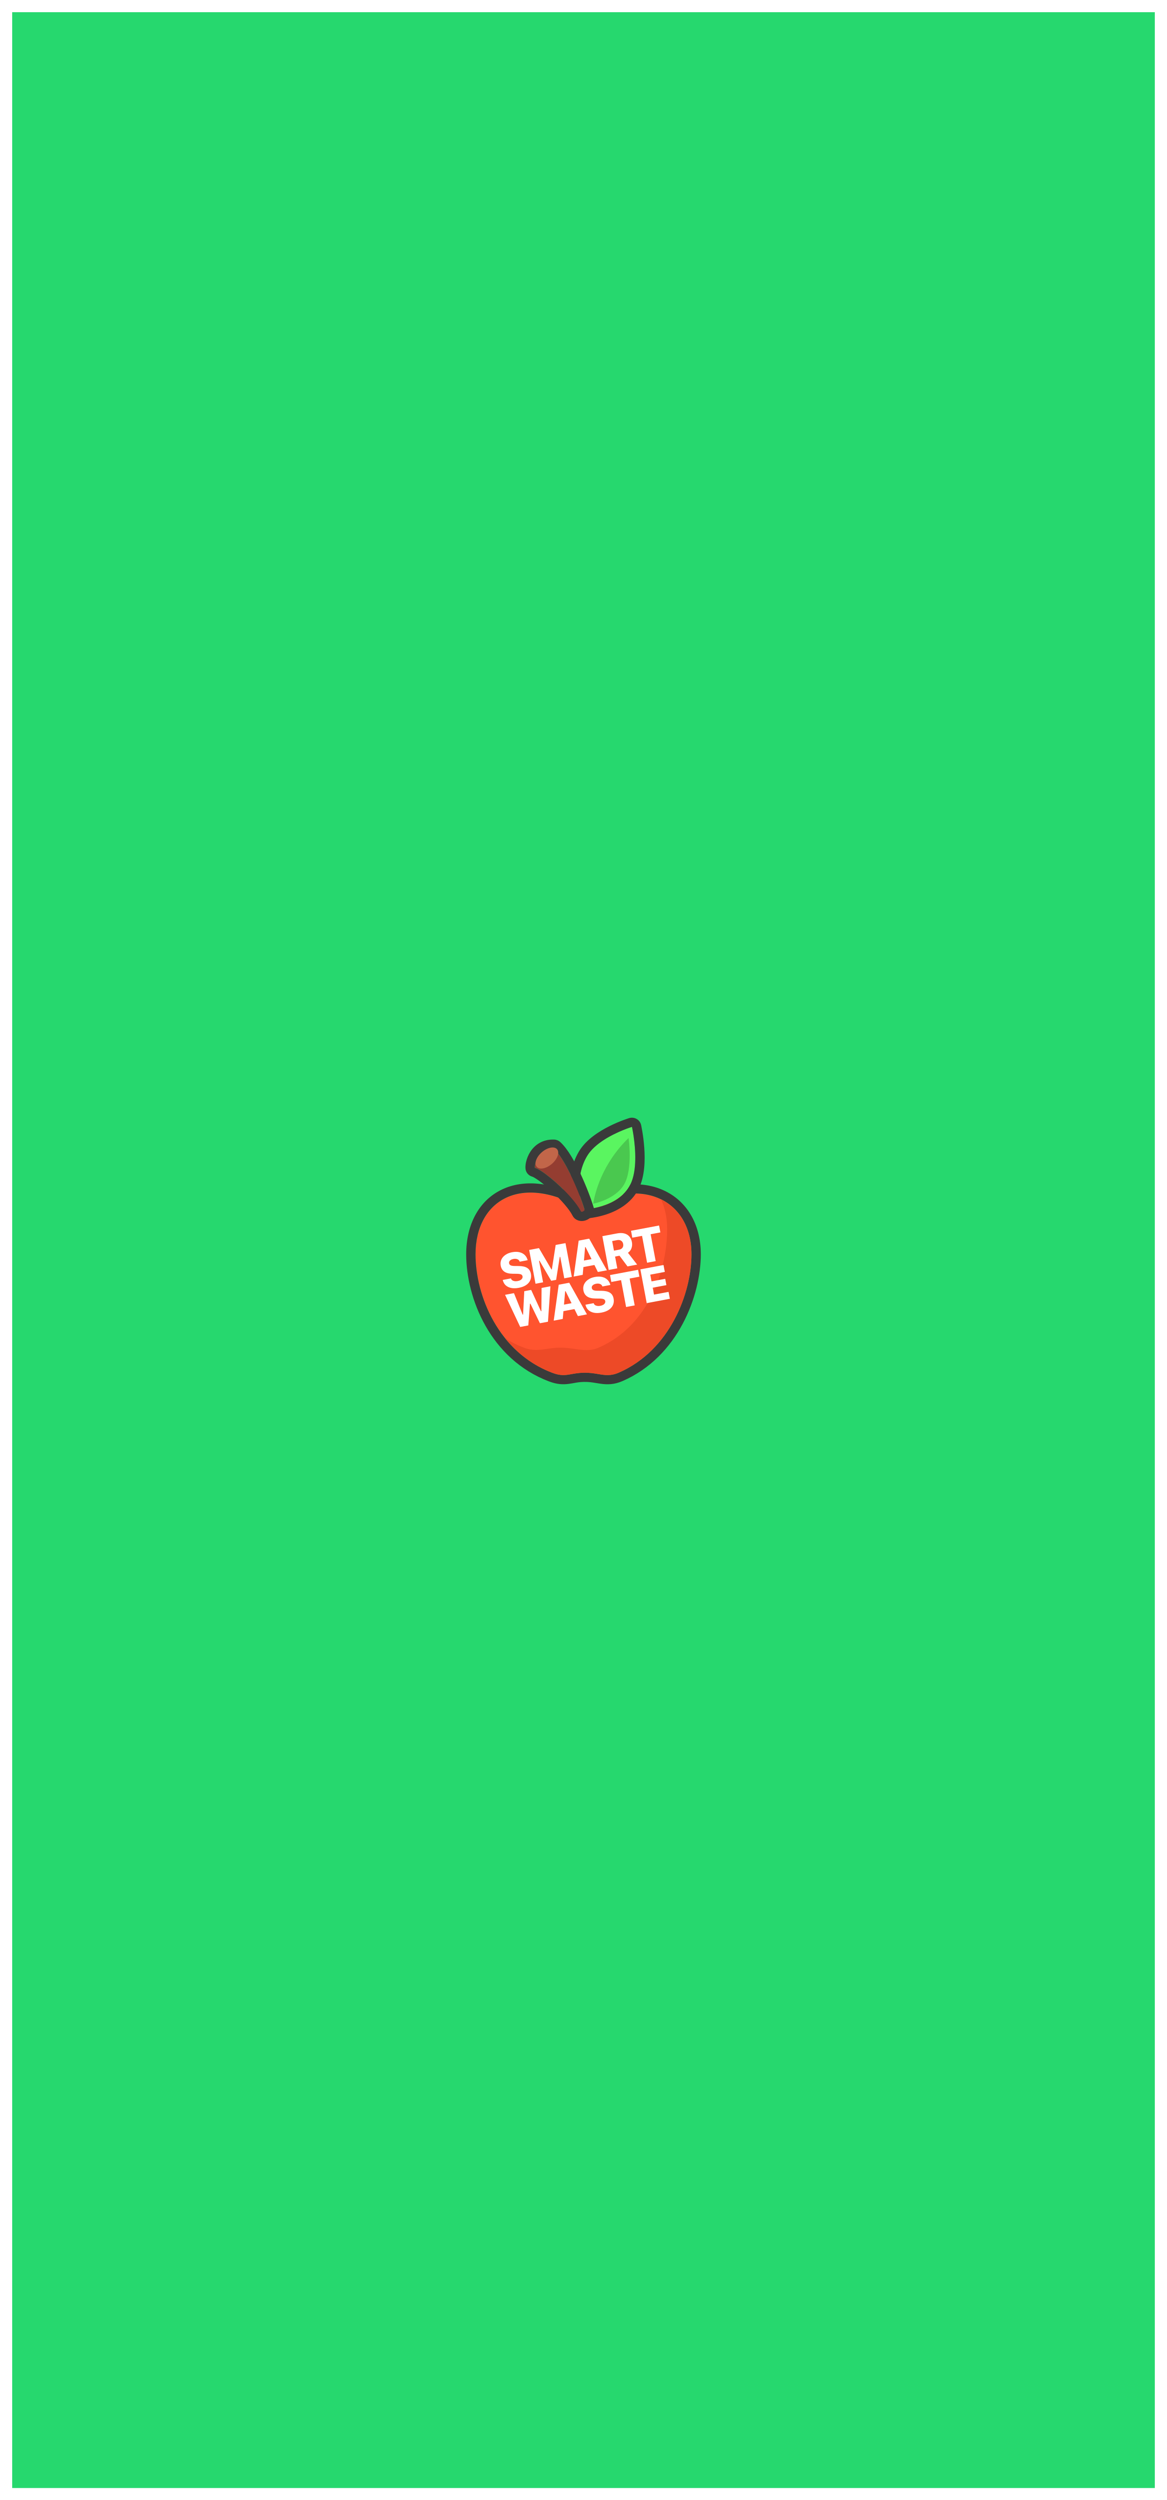 <svg width="383" height="820" viewBox="0 0 383 820" fill="none" xmlns="http://www.w3.org/2000/svg">
<g filter="url(#filter0_d_407_1312)">
<rect width="375" height="812" transform="translate(4)" fill="#26D86E"/>
<path d="M226.936 407.365C226.936 420.046 219.949 438.843 203.085 446.187C198.847 448.033 196.562 446.095 191.5 446.218C186.977 446.329 185.544 447.863 181.278 446.25C163.56 439.551 156.064 420.948 156.064 407.365C156.064 389.607 171.056 380.57 191.5 392.628C210.581 381.24 226.936 389.607 226.936 407.365Z" fill="#FF542F"/>
<path fill-rule="evenodd" clip-rule="evenodd" d="M191.495 389.146C181.371 383.613 171.988 382.706 164.791 386.099C157.141 389.706 153 397.671 153 407.365C153 421.718 160.881 441.765 180.178 449.061C182.844 450.069 184.796 450.121 186.708 449.864C187.364 449.776 187.901 449.68 188.405 449.589C189.373 449.415 190.223 449.262 191.576 449.229C193.184 449.19 194.337 449.379 195.648 449.595C196.126 449.674 196.626 449.756 197.177 449.831C199.258 450.117 201.514 450.166 204.326 448.941C222.681 440.947 230 420.763 230 407.365C230 397.535 225.408 389.789 217.64 386.324C210.371 383.081 201.057 383.913 191.495 389.146ZM203.085 446.187C219.949 438.843 226.936 420.046 226.936 407.365C226.936 389.607 210.581 381.24 191.5 392.628C171.056 380.57 156.064 389.607 156.064 407.365C156.064 420.948 163.56 439.551 181.278 446.249C184.048 447.297 185.624 447.018 187.626 446.663C188.708 446.471 189.914 446.257 191.5 446.218C193.425 446.171 194.948 446.422 196.33 446.65C198.582 447.021 200.458 447.331 203.085 446.187Z" fill="#3A3A3A"/>
<path fill-rule="evenodd" clip-rule="evenodd" d="M196.463 437.994C213.327 430.65 218.952 411.822 218.952 399.141C218.952 395.427 218.236 392.124 216.931 389.327C223.081 392.335 226.936 398.743 226.936 407.365C226.936 420.046 219.949 438.843 203.085 446.187C200.458 447.331 198.582 447.021 196.33 446.65C194.948 446.422 193.425 446.171 191.5 446.218C189.914 446.257 188.707 446.471 187.626 446.663C185.623 447.018 184.048 447.297 181.278 446.25C174.797 443.799 169.684 439.757 165.805 434.95C167.672 436.129 169.711 437.155 171.931 437.994C174.788 439.074 176.986 438.757 179.484 438.397C180.716 438.219 182.022 438.031 183.516 437.994C185.391 437.948 187.073 438.19 188.662 438.418C191.362 438.806 193.796 439.156 196.463 437.994Z" fill="#ED4A27"/>
<path d="M207.406 365.581C207.406 365.581 210.191 377.932 206.86 384.53C202.846 392.481 191.207 392.684 191.207 392.684C191.207 392.684 187.878 383.178 192.697 375.115C196.403 368.913 207.406 365.581 207.406 365.581Z" fill="#5AF560"/>
<path fill-rule="evenodd" clip-rule="evenodd" d="M210.401 364.953L207.404 365.584L206.48 362.705C207.301 362.457 208.193 362.558 208.938 362.986C209.684 363.413 210.215 364.127 210.401 364.953ZM204.496 366.644C206.219 365.943 207.404 365.584 207.404 365.584C207.404 365.584 207.67 366.763 207.939 368.588C208.541 372.668 209.159 379.972 206.858 384.529C202.845 392.479 191.209 392.682 191.209 392.682C191.209 392.682 187.88 383.178 192.698 375.116C195.188 370.95 200.969 368.08 204.496 366.644ZM191.209 392.682C188.307 393.643 188.306 393.642 188.306 393.641L188.303 393.633L188.299 393.62L188.286 393.583C188.276 393.554 188.264 393.515 188.248 393.468C188.217 393.373 188.176 393.243 188.128 393.079C188.031 392.753 187.905 392.293 187.772 391.722C187.507 390.584 187.212 388.984 187.084 387.102C186.831 383.373 187.219 378.311 190.047 373.579C192.364 369.704 196.716 366.998 200.031 365.34C201.756 364.476 203.35 363.824 204.512 363.388C205.095 363.168 205.575 363.002 205.914 362.888C206.084 362.831 206.219 362.787 206.315 362.757C206.362 362.742 206.401 362.73 206.428 362.721L206.462 362.711L206.477 362.706L206.48 362.705C206.481 362.705 206.48 362.705 207.404 365.584C210.401 364.953 210.401 364.952 210.401 364.953L210.402 364.959L210.405 364.97L210.412 365.005L210.439 365.128C210.461 365.233 210.492 365.382 210.53 365.571C210.605 365.949 210.706 366.488 210.817 367.153C211.036 368.479 211.294 370.323 211.442 372.392C211.726 376.362 211.666 381.81 209.611 385.88C207.069 390.915 202.219 393.312 198.462 394.462C196.542 395.05 194.778 395.355 193.496 395.514C192.851 395.594 192.32 395.638 191.94 395.663C191.749 395.675 191.597 395.683 191.486 395.687C191.431 395.689 191.386 395.691 191.352 395.692L191.31 395.693L191.295 395.693L191.289 395.693L191.287 395.693C191.286 395.693 191.285 395.693 191.209 392.682ZM188.307 393.643L191.209 392.682L191.285 395.693C189.947 395.716 188.742 394.887 188.307 393.643Z" fill="#3A3A3A"/>
<path d="M204.795 384.516C207.767 379.544 206.287 369.234 206.287 369.234C197.579 377.701 195.236 387.301 194.678 390.775C194.678 390.775 201.822 389.488 204.795 384.516Z" fill="#4AC84F"/>
<path d="M175.512 379.01C178.441 379.769 188.01 388.16 190.626 393.308C190.844 393.737 192.038 393.1 191.853 392.724C190.407 387.845 185.7 376.299 181.779 372.761C176.508 372.531 175.372 377.917 175.512 379.01Z" fill="#943D31"/>
<path fill-rule="evenodd" clip-rule="evenodd" d="M174.731 381.923C173.522 381.609 172.628 380.605 172.472 379.386C172.368 378.572 172.512 377.609 172.721 376.799C172.953 375.9 173.358 374.831 174.019 373.792C175.403 371.617 177.956 369.579 181.915 369.752C182.634 369.784 183.32 370.064 183.85 370.542C185.154 371.718 186.363 373.395 187.428 375.132C188.52 376.913 189.573 378.945 190.527 380.978C192.394 384.959 193.966 389.127 194.753 391.742C195.344 393.342 194.413 394.62 194.129 394.957C193.703 395.461 193.195 395.793 192.789 395.998C192.391 396.199 191.781 396.433 191.052 396.461C190.352 396.487 188.715 396.287 187.885 394.654C186.834 392.586 184.13 389.505 181.093 386.713C179.619 385.359 178.161 384.158 176.928 383.269C176.311 382.824 175.781 382.479 175.357 382.236C174.973 382.017 174.776 381.941 174.736 381.925C174.727 381.922 174.725 381.921 174.731 381.923ZM191.853 392.724C191.851 392.719 191.85 392.713 191.848 392.708C191.656 392.06 191.406 391.296 191.11 390.45C190.733 389.375 190.279 388.168 189.767 386.897C187.641 381.612 184.518 375.233 181.779 372.761C176.508 372.531 175.372 377.917 175.512 379.01C177.623 379.558 183.186 384.071 187.107 388.477C187.936 389.409 188.693 390.337 189.327 391.221C189.799 391.878 190.203 392.512 190.521 393.106C190.557 393.174 190.592 393.241 190.626 393.308C190.844 393.737 192.038 393.1 191.853 392.724ZM188.886 393.483C188.933 393.662 189.001 393.846 189.095 394.036C189.02 393.885 188.959 393.728 188.911 393.567C188.903 393.539 188.895 393.511 188.886 393.483Z" fill="#3A3A3A"/>
<path d="M182.796 372.885C183.734 373.916 183.012 376.055 181.184 377.663C179.356 379.27 177.113 379.738 176.175 378.706C175.237 377.675 175.959 375.536 177.787 373.929C179.615 372.322 181.858 371.854 182.796 372.885Z" fill="#C26649"/>
<path d="M170.273 418.368C171.245 418.185 172.051 417.878 172.69 417.445C173.329 417.007 173.78 416.476 174.045 415.854C174.313 415.226 174.377 414.536 174.236 413.783L174.234 413.776C174.066 412.88 173.658 412.233 173.011 411.836C172.363 411.433 171.426 411.228 170.2 411.22L169.014 411.212C168.394 411.212 167.931 411.146 167.625 411.012C167.323 410.873 167.143 410.645 167.083 410.327L167.081 410.32C167.04 410.099 167.068 409.895 167.165 409.708C167.266 409.514 167.429 409.348 167.652 409.211C167.874 409.068 168.152 408.966 168.484 408.903C168.827 408.839 169.138 408.83 169.418 408.878C169.697 408.927 169.93 409.023 170.116 409.168C170.307 409.308 170.445 409.491 170.53 409.719L170.561 409.8L173.171 409.309L173.146 409.219C172.967 408.574 172.653 408.034 172.206 407.599C171.757 407.159 171.184 406.856 170.485 406.69C169.79 406.519 168.98 406.52 168.053 406.695C167.203 406.854 166.476 407.145 165.872 407.566C165.266 407.982 164.825 408.494 164.547 409.103C164.269 409.707 164.195 410.37 164.325 411.092L164.327 411.1C164.489 411.965 164.888 412.621 165.524 413.069C166.164 413.516 167.09 413.744 168.3 413.755L169.486 413.763C170.16 413.768 170.649 413.83 170.952 413.948C171.255 414.066 171.436 414.281 171.494 414.593L171.496 414.601C171.539 414.831 171.501 415.053 171.382 415.266C171.269 415.478 171.086 415.661 170.834 415.814C170.582 415.968 170.271 416.079 169.903 416.149C169.529 416.219 169.189 416.23 168.883 416.181C168.578 416.133 168.324 416.037 168.122 415.895C167.92 415.748 167.784 415.564 167.716 415.343L167.696 415.276L165.001 415.783L165.034 415.919C165.204 416.598 165.525 417.149 165.998 417.575C166.474 417.994 167.075 418.276 167.802 418.42C168.528 418.559 169.351 418.542 170.273 418.368ZM175.753 417.028L178.233 416.561L176.908 409.513L178.297 409.251L175.04 406.009L180.905 416.059L182.517 415.755L184.33 404.261L182.474 408.466L183.864 408.204L185.189 415.253L187.669 414.786L185.585 403.707L182.368 404.312L181.117 412.322L180.978 412.348L176.879 405.345L173.669 405.948L175.753 417.028ZM188.277 414.672L191.241 414.115L192.027 405.023L192.841 404.87L192.382 402.429L189.917 402.892L188.277 414.672ZM189.994 411.837L196.458 410.621L195.438 408.706L190.256 409.681L189.994 411.837ZM196.216 413.179L199.18 412.621L193.364 402.244L191.714 402.554L192.173 404.996L196.216 413.179ZM199.772 412.51L202.59 411.98L201.862 408.11L203.19 407.86C203.211 407.857 203.231 407.853 203.252 407.849C203.277 407.844 203.3 407.84 203.321 407.836L205.945 411.349L209.108 410.754L206.09 406.878C206.644 406.498 207.031 405.993 207.252 405.364C207.473 404.734 207.519 404.081 207.392 403.405L207.389 403.39C207.246 402.627 206.962 402.005 206.538 401.523C206.112 401.036 205.56 400.705 204.88 400.531C204.206 400.356 203.413 400.354 202.502 400.525L197.688 401.431L199.772 412.51ZM201.498 406.175L200.906 403.028L202.572 402.714C203.079 402.619 203.508 402.689 203.86 402.925C204.211 403.156 204.43 403.504 204.517 403.97L204.52 403.985C204.611 404.466 204.537 404.875 204.298 405.212C204.059 405.548 203.686 405.764 203.18 405.859L201.498 406.175ZM212.373 410.14L215.19 409.61L213.533 400.796L216.727 400.195L216.301 397.93L207.095 399.661L207.521 401.926L210.715 401.326L212.373 410.14Z" fill="white"/>
<path d="M170.731 431.2L173.387 430.701L173.932 423.579L174.07 423.553L177.195 429.984L179.837 429.488L180.647 417.864L177.745 418.41L177.674 426.023L177.536 426.049L174.321 419.054L172.063 419.478L171.67 427.152L171.532 427.178L168.677 420.115L165.752 420.665L170.731 431.2ZM181.727 429.132L184.69 428.575L185.476 419.484L186.29 419.33L185.831 416.889L183.366 417.352L181.727 429.132ZM183.443 426.297L189.908 425.081L188.888 423.166L183.705 424.141L183.443 426.297ZM189.665 427.639L192.629 427.081L186.814 416.704L185.163 417.015L185.622 419.456L189.665 427.639ZM197.416 426.491C198.389 426.308 199.195 426 199.834 425.567C200.472 425.129 200.924 424.599 201.188 423.977C201.457 423.349 201.521 422.658 201.379 421.906L201.378 421.898C201.209 421.003 200.801 420.356 200.154 419.958C199.506 419.556 198.569 419.35 197.344 419.342L196.158 419.335C195.538 419.335 195.075 419.268 194.769 419.135C194.467 418.996 194.286 418.767 194.226 418.45L194.225 418.442C194.184 418.222 194.212 418.018 194.309 417.83C194.41 417.636 194.572 417.471 194.796 417.333C195.018 417.191 195.295 417.088 195.628 417.026C195.971 416.961 196.282 416.953 196.561 417.001C196.841 417.049 197.074 417.146 197.26 417.291C197.45 417.43 197.588 417.614 197.673 417.841L197.705 417.923L200.315 417.432L200.29 417.341C200.111 416.697 199.797 416.157 199.349 415.722C198.901 415.281 198.327 414.978 197.628 414.813C196.934 414.642 196.123 414.643 195.197 414.817C194.347 414.977 193.62 415.268 193.016 415.689C192.41 416.105 191.969 416.617 191.691 417.226C191.412 417.829 191.338 418.492 191.469 419.215L191.47 419.223C191.633 420.088 192.032 420.744 192.667 421.192C193.308 421.638 194.233 421.867 195.444 421.878L196.629 421.885C197.304 421.891 197.792 421.953 198.095 422.071C198.398 422.189 198.579 422.404 198.638 422.716L198.639 422.723C198.683 422.954 198.645 423.176 198.526 423.389C198.412 423.601 198.229 423.784 197.977 423.937C197.725 424.09 197.415 424.202 197.046 424.271C196.673 424.341 196.333 424.352 196.027 424.304C195.721 424.255 195.467 424.16 195.266 424.018C195.063 423.87 194.928 423.687 194.86 423.466L194.839 423.398L192.144 423.905L192.178 424.042C192.348 424.72 192.669 425.272 193.141 425.697C193.617 426.116 194.219 426.398 194.946 426.542C195.671 426.681 196.495 426.664 197.416 426.491ZM205.484 424.664L208.302 424.134L206.644 415.319L209.838 414.719L209.412 412.454L200.207 414.185L200.633 416.45L203.827 415.849L205.484 424.664ZM212.25 423.391L219.843 421.963L219.417 419.698L214.642 420.596L214.216 418.331L218.707 417.486L218.317 415.413L213.826 416.258L213.41 414.047L218.185 413.149L217.759 410.884L210.166 412.312L212.25 423.391Z" fill="white"/>
</g>
<defs>
<filter id="filter0_d_407_1312" x="0" y="0" width="383" height="820" filterUnits="userSpaceOnUse" color-interpolation-filters="sRGB">
<feFlood flood-opacity="0" result="BackgroundImageFix"/>
<feColorMatrix in="SourceAlpha" type="matrix" values="0 0 0 0 0 0 0 0 0 0 0 0 0 0 0 0 0 0 127 0" result="hardAlpha"/>
<feOffset dy="4"/>
<feGaussianBlur stdDeviation="2"/>
<feComposite in2="hardAlpha" operator="out"/>
<feColorMatrix type="matrix" values="0 0 0 0 0 0 0 0 0 0 0 0 0 0 0 0 0 0 0.25 0"/>
<feBlend mode="normal" in2="BackgroundImageFix" result="effect1_dropShadow_407_1312"/>
<feBlend mode="normal" in="SourceGraphic" in2="effect1_dropShadow_407_1312" result="shape"/>
</filter>
</defs>
</svg>
